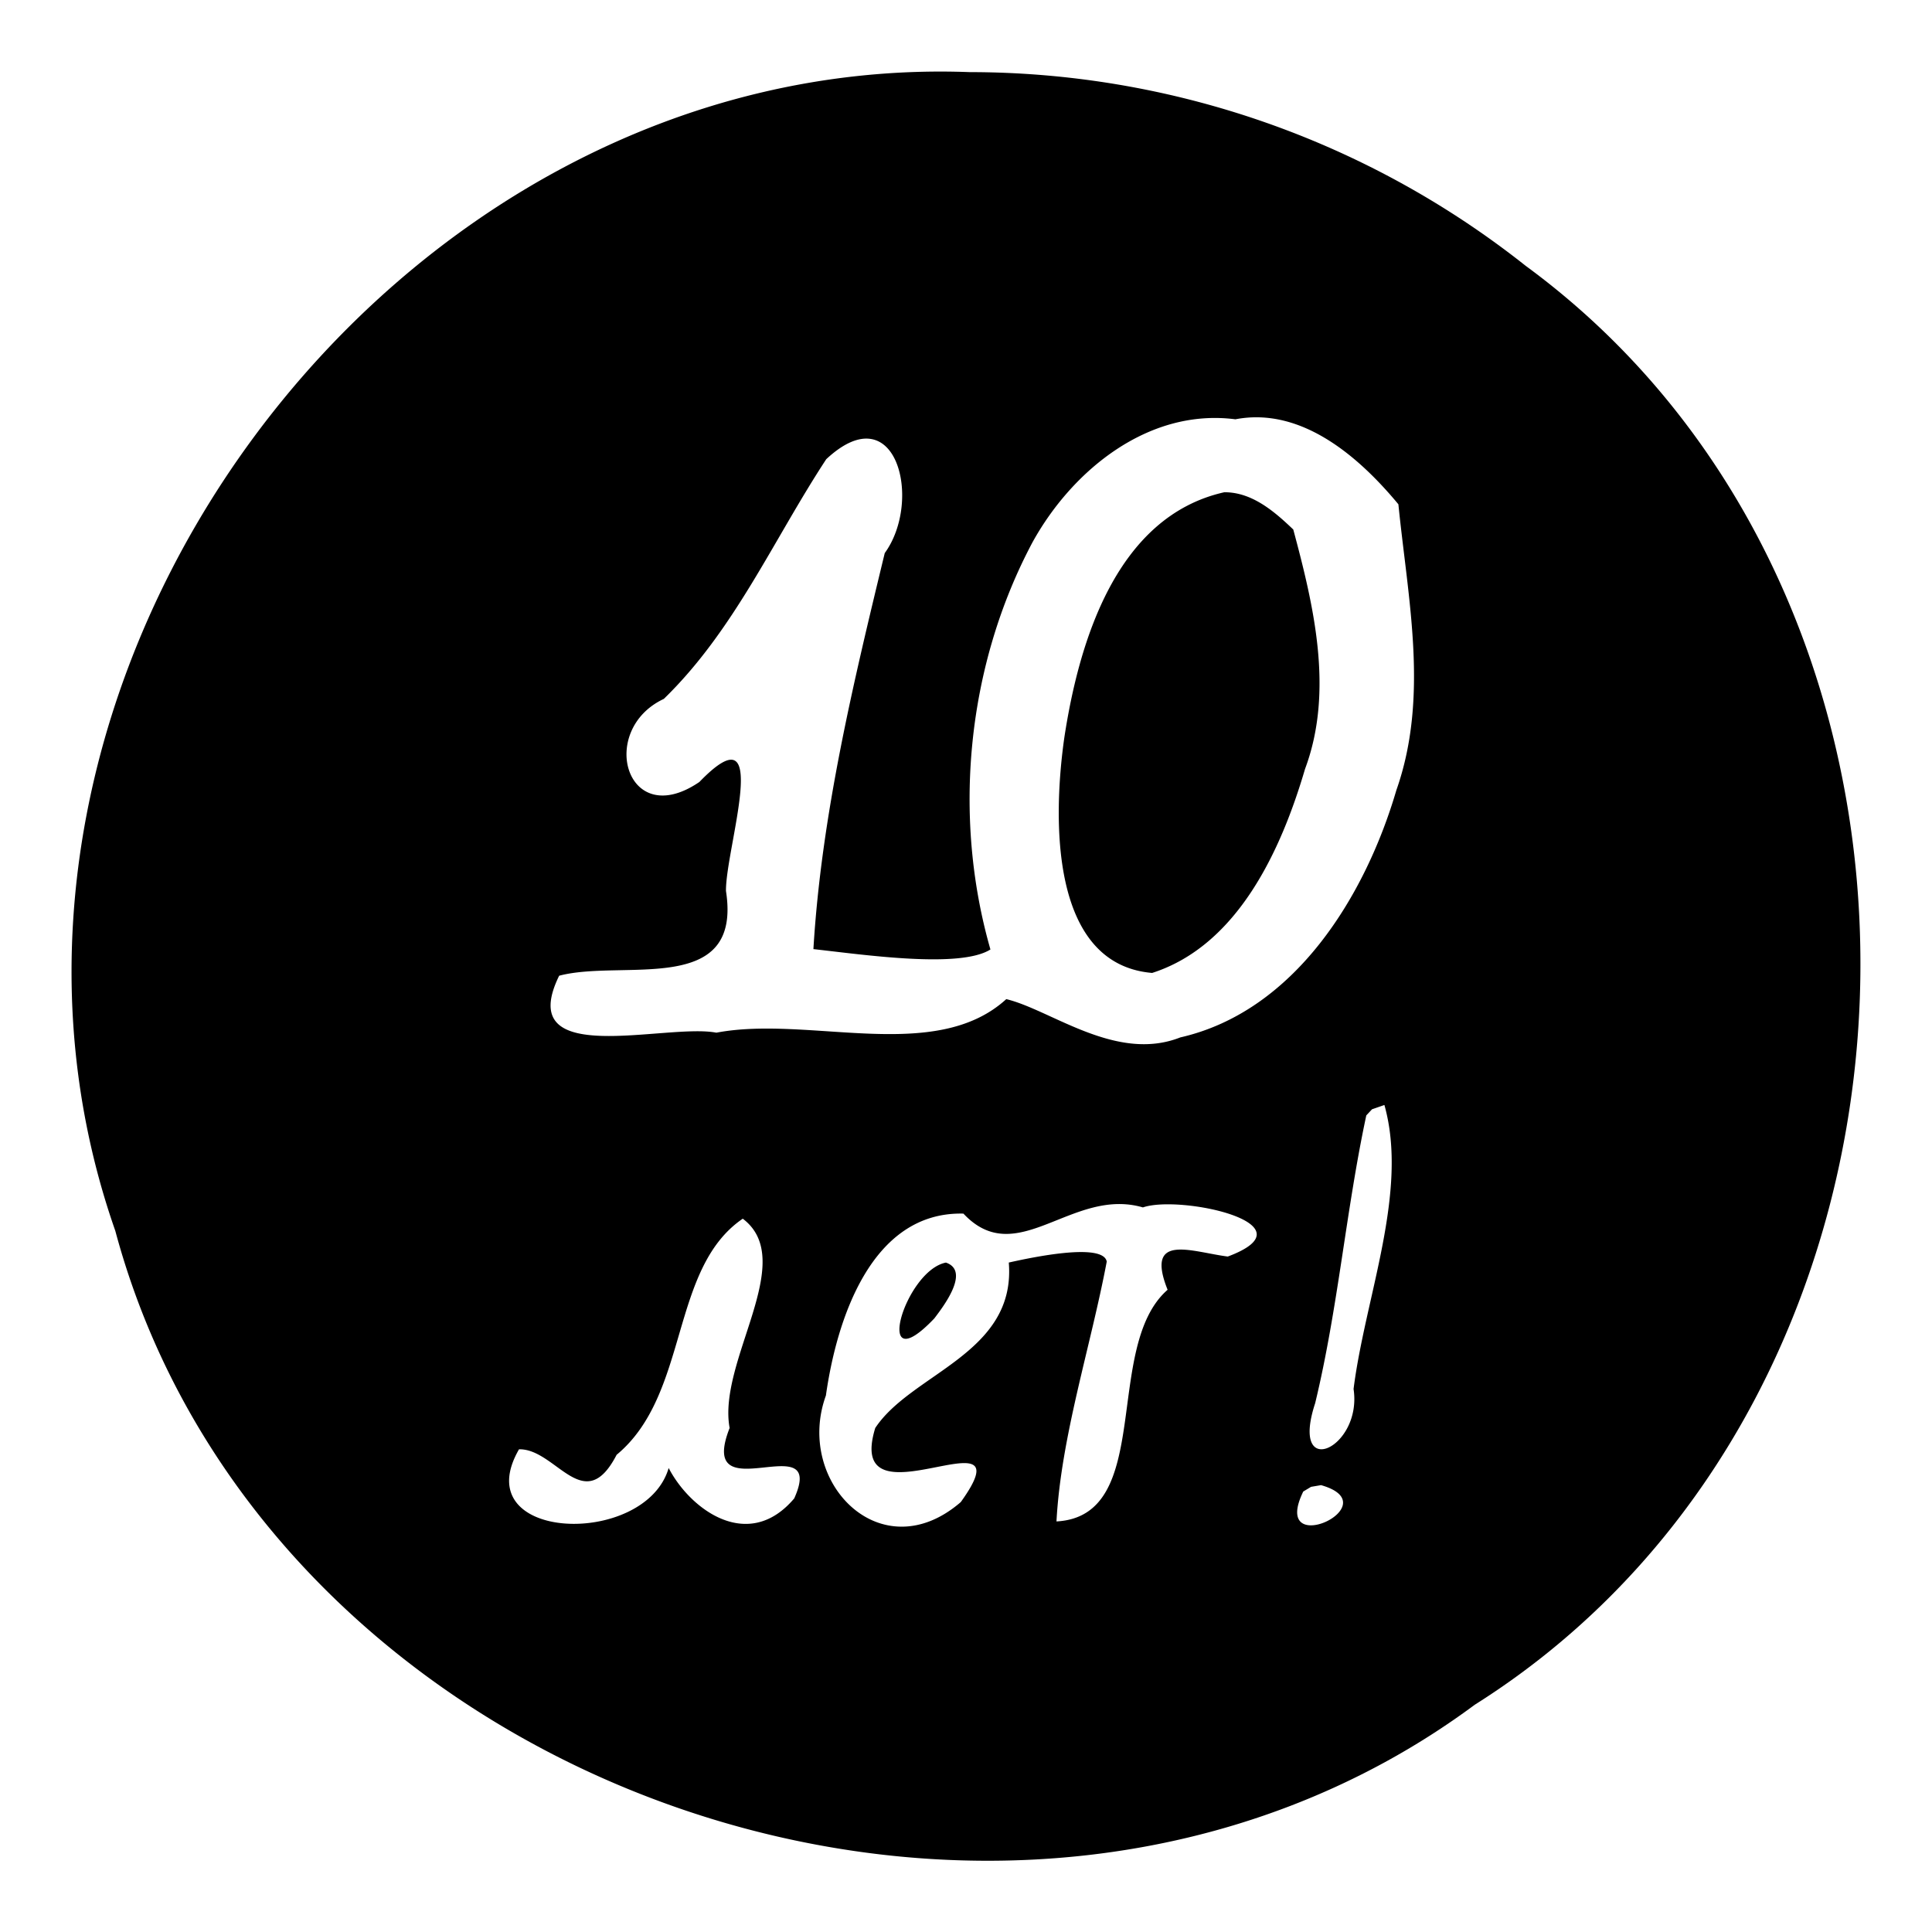 <svg xmlns="http://www.w3.org/2000/svg" width="54.002" height="54.011"><path d="M27.107 2.016C10.894 1.4-2.136 19.112 3.223 34.404c4.206 15.66 24.97 22.902 38 13.245 13.723-8.646 14.5-30.621 1.424-40.217a25.03 25.03 0 0 0-15.54-5.416zm7.424 9.704c1.871-.36 3.49 1.09 4.556 2.376.265 2.651.862 5.384-.057 7.992-.868 2.96-2.838 6.178-6.038 6.909-1.796.707-3.608-.767-4.865-1.07-1.994 1.818-5.506.445-8.104.938-1.42-.273-5.682 1.042-4.394-1.592 1.774-.47 5.125.6 4.663-2.368-.015-1.192 1.333-5.194-.743-3.048-2.046 1.396-2.854-1.451-.994-2.322 1.974-1.918 3.06-4.445 4.54-6.7 1.961-1.83 2.699 1.162 1.635 2.624-.88 3.641-1.77 7.324-1.994 11.07 1.414.157 4.094.55 4.948.01-1.072-3.741-.656-7.947 1.181-11.391 1.114-2.012 3.243-3.743 5.666-3.428zm-.31 2.039c-3.014.676-4.063 4.169-4.473 6.867-.313 2.201-.422 6.324 2.456 6.569 2.396-.769 3.609-3.44 4.273-5.7.818-2.187.237-4.587-.328-6.694-.527-.504-1.153-1.047-1.929-1.042zm4.475 17.127c.683 2.43-.539 5.373-.862 7.938.251 1.653-1.795 2.596-1.073.396.64-2.651.86-5.387 1.429-8.043l.16-.171.346-.12zm-6.75 2.863c1.042-.36 4.816.46 2.372 1.373-1.002-.127-2.324-.68-1.682.929-1.825 1.596-.354 6.325-3.106 6.475.126-2.364.951-4.863 1.405-7.263-.104-.55-2.18-.098-2.738.027.207 2.549-2.72 3.09-3.733 4.625-.893 2.918 4.336-.63 2.391 2.07-2.23 1.928-4.645-.566-3.77-2.978.296-2.099 1.26-5.148 3.844-5.085 1.501 1.6 3.034-.752 5.017-.173zm-11.185.315c1.563 1.18-.713 3.979-.367 5.85-.949 2.419 2.74-.113 1.806 1.968-1.285 1.521-2.911.307-3.51-.849-.654 2.239-5.68 2.072-4.183-.523 1.031-.026 1.817 1.917 2.728.154 2.042-1.693 1.474-5.2 3.526-6.6zm5.679 1.227c-1.16.225-2.074 3.399-.324 1.56.24-.317 1.017-1.322.324-1.56zm10.483 6.22c1.954.554-1.442 2.124-.495.179l.218-.131.277-.047z"/></svg>